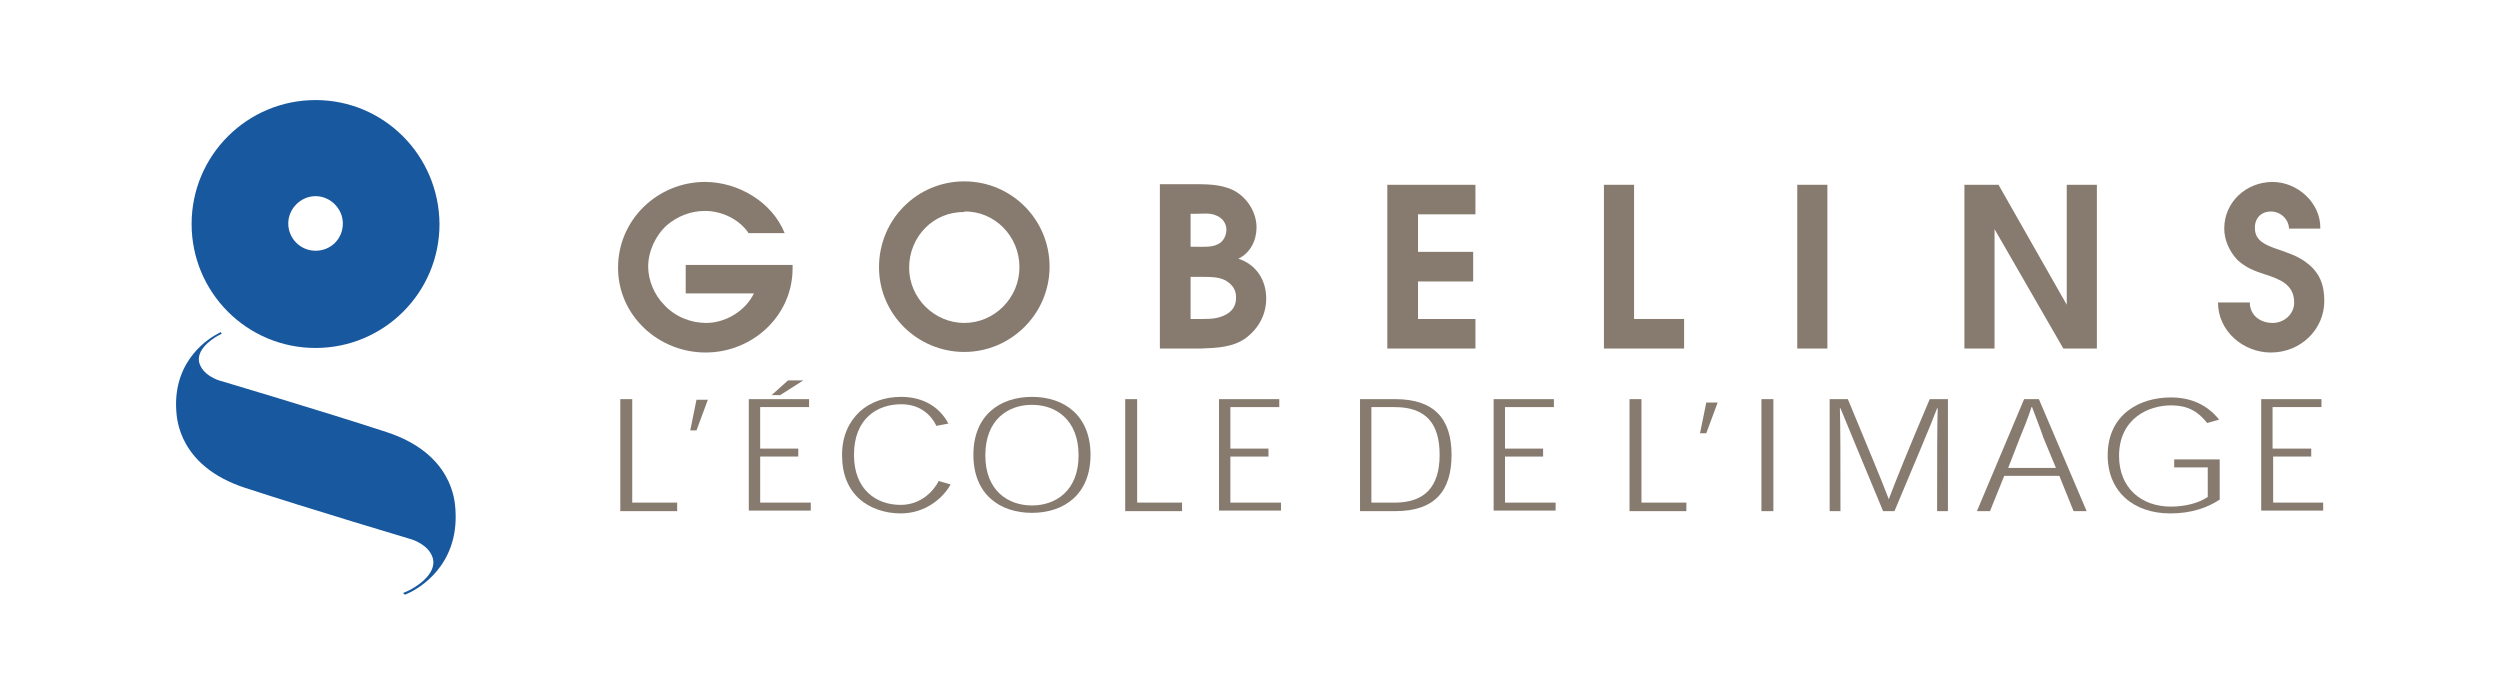 <?xml version="1.0" encoding="utf-8"?>
<!-- Generator: Adobe Illustrator 21.1.0, SVG Export Plug-In . SVG Version: 6.00 Build 0)  -->
<svg version="1.1"
	 id="svg22880" xmlns:cc="http://creativecommons.org/ns#" xmlns:dc="http://purl.org/dc/elements/1.1/" xmlns:rdf="http://www.w3.org/1999/02/22-rdf-syntax-ns#" xmlns:svg="http://www.w3.org/2000/svg"
	 xmlns="http://www.w3.org/2000/svg" xmlns:xlink="http://www.w3.org/1999/xlink" x="0px" y="0px" width="439.7px" height="122.2px"
	 viewBox="0 0 439.7 122.2" style="enable-background:new 0 0 439.7 122.2;" xml:space="preserve">
<style type="text/css">
	.st0{fill:#18589F;}
	.st1{fill:#877B6F;}
</style>
<g>
	<g>
		<path id="path7364" class="st0" d="M55.5,44.1c-2.7,0-4.8-2.2-4.8-4.8c0-2.6,2.2-4.8,4.8-4.8s4.8,2.2,4.8,4.8
			C60.3,42,58.2,44.1,55.5,44.1 M55.5,17.6c-12,0-21.8,9.7-21.8,21.8c0,12,9.7,21.8,21.8,21.8c12,0,21.8-9.7,21.8-21.8
			C77.2,27.3,67.5,17.6,55.5,17.6"/>
		<path id="path7368" class="st0" d="M70.9,104.3l0.9-0.4c0.9-0.4,5.2-2.8,4.3-5.8c-0.7-2.3-3.6-3.2-3.6-3.2s-18.1-5.4-29.4-9.1
			c-11.6-3.8-12-12.1-12.1-13.6c-0.6-9.2,6.3-13,7.3-13.5l0.5-0.3l0.2,0.3l-0.4,0.2c-0.6,0.3-4,2.2-3.6,4.7c0.5,2.4,3.5,3.3,3.5,3.3
			S56.7,72.3,68,76c11.6,3.8,12,12.1,12.1,13.6c0.7,10.1-6.8,14-8,14.6l-0.9,0.4L70.9,104.3z"/>
	</g>
	<g>
		<path id="path7372" class="st1" d="M131.6,40.9c-1.7-2.4-4.7-3.8-7.6-3.8c-2.5,0-4.8,0.9-6.7,2.5c-2,1.8-3.3,4.6-3.3,7.3
			c0,2.4,1.1,5,2.8,6.7c1.9,2.1,4.7,3.2,7.4,3.2c3.4,0,6.9-2.1,8.4-5.2h-12v-5h18.8v0.6c0,8.4-7.1,14.8-15.3,14.8
			c-8.3,0-15.4-6.5-15.4-14.9c0-8.5,7-15.1,15.3-15.1c5.8,0,11.8,3.5,14,9H131.6z"/>
		<path id="path7376" class="st1" d="M169.6,31.9c-8.3,0-15,6.7-15,15.1c0,8.3,6.8,14.9,15,14.9c8.2,0,15-6.7,15-15
			C184.6,38.6,177.9,31.9,169.6,31.9 M179.3,47c0,5.4-4.4,9.8-9.7,9.8c-5.3,0-9.7-4.4-9.7-9.7c0-5.5,4.3-9.9,9.7-9.8l0-0.1
			C174.9,37.1,179.3,41.5,179.3,47"/>
		<path id="path7380" class="st1" d="M209.4,43.5v-5.9h1c1.1,0,2.5-0.2,3.5,0.3c1.1,0.4,1.8,1.4,1.8,2.5c0,1.1-0.6,2.2-1.6,2.6
			c-1,0.5-2.5,0.4-3.6,0.4H209.4z M204,61.3h7.2c2.8-0.1,5.7-0.2,8-1.9c2.2-1.7,3.5-4.1,3.5-6.9c0-3.3-1.8-6-4.9-7
			c2.1-1,3.2-3.2,3.2-5.5c0-2.7-1.7-5.3-4-6.5c-2.4-1.2-5.1-1.1-7.7-1.1H204V61.3z M209.4,56.1v-7.4h2.3c1.3,0,2.6,0,3.8,0.6
			c1.2,0.7,1.9,1.6,1.9,3c0,1.2-0.4,2.1-1.4,2.8c-1.4,0.9-2.8,1-4.4,1H209.4z"/>
		<path id="path7384" class="st1" d="M244,32.5h15.5v5.2h-10.1v6.6h9.7v5.2h-9.7v6.6h10.1v5.2H244V32.5z"/>
		<path id="path7388" class="st1" d="M282.1,32.5h5.3v23.6h8.8v5.2h-14.1V32.5z"/>
		<path id="path7390" class="st1" d="M316.1,32.5h5.3v28.8h-5.3V32.5z"/>
		<path id="path7394" class="st1" d="M345.5,32.5h6l12,21.1V32.5h5.3v28.8h-5.9l-12.1-21v21h-5.3V32.5z"/>
		<path id="path7398" class="st1" d="M395.7,53.2c0,2.3,1.9,3.6,4,3.6c2,0,3.8-1.5,3.8-3.6c0-3.2-2.6-4.1-5-4.9
			c-1.9-0.6-3.5-1.2-5-2.6c-1.4-1.5-2.3-3.5-2.3-5.5c0-4.7,3.9-8.2,8.5-8.2c4.4,0,8.5,3.7,8.4,8.2h-5.5c-0.1-1.8-1.6-3-3.2-3
			c-1.8,0-2.9,1.3-2.8,3c0,2.1,1.9,2.9,3.6,3.5c2,0.7,4,1.3,5.6,2.6c2.1,1.6,3,3.7,3,6.6c0,5.1-4.2,9.1-9.4,9.1
			c-4.9,0-9.3-3.8-9.3-8.8L395.7,53.2z"/>
		<path id="path7402" class="st1" d="M119.1,89.9h-10V70.2h2.1v18.2h7.9V89.9z"/>
		<path id="path7406" class="st1" d="M122.5,70.3h2l-2,5.4h-1.1L122.5,70.3z"/>
		<path id="path7410" class="st1" d="M137.2,69.5h-1.5l2.9-2.6h2.7L137.2,69.5z M140.4,78.9v1.4h-6.7v8.1h8.9v1.4h-10.9V70.2h10.6
			v1.4h-8.6v7.3L140.4,78.9z"/>
		<path id="path7414" class="st1" d="M167.2,85.2c-1.4,2.5-4.5,5.1-8.8,5.1c-2.9,0-5.5-1-7.2-2.5c-2-1.8-3.1-4.3-3.1-7.8
			c0-3.3,1.2-5.8,3.1-7.6c1.9-1.7,4.4-2.6,7.3-2.6c4.1,0,6.9,2,8.3,4.7l-2.1,0.4c-1-2-2.9-3.8-6.2-3.8c-4.2,0-8.3,2.5-8.3,8.9
			c0,6.2,4,8.8,8.2,8.8c3.7,0,5.9-2.6,6.7-4.2L167.2,85.2z"/>
		<path id="path7418" class="st1" d="M171.2,80c0,7,4.7,10.2,10.3,10.2c5.6,0,10.3-3.2,10.3-10.2c0-7-4.7-10.2-10.3-10.2
			C175.9,69.8,171.2,73,171.2,80L171.2,80z M181.5,71.2c4.2,0,8.2,2.6,8.2,8.9c0,6.2-4,8.8-8.2,8.8c-4.2,0-8.2-2.6-8.2-8.8
			C173.3,73.8,177.3,71.2,181.5,71.2L181.5,71.2z"/>
		<path id="path7422" class="st1" d="M207.9,89.9h-10V70.2h2.1v18.2h7.9V89.9z"/>
		<path id="path7426" class="st1" d="M223.1,78.9v1.4h-6.7v8.1h8.9v1.4h-10.9V70.2H225v1.4h-8.6v7.3H223.1z"/>
		<path id="path7430" class="st1" d="M245.4,89.9c7,0,9.9-3.6,9.9-9.9c0-6.4-3.1-9.8-9.9-9.8h-6.2v19.7H245.4z M241.2,88.5V71.6h4.1
			c5.6,0,7.9,3,7.9,8.4c0,5.6-2.6,8.4-7.9,8.4H241.2z"/>
		<path id="path7434" class="st1" d="M271.4,78.9v1.4h-6.7v8.1h8.9v1.4h-10.9V70.2h10.6v1.4h-8.6v7.3H271.4z"/>
		<path id="path7438" class="st1" d="M296.6,89.9h-10V70.2h2.1v18.2h7.9V89.9z"/>
		<path id="path7442" class="st1" d="M300.1,70.8h2l-2,5.4H299L300.1,70.8z"/>
		<path id="path7444" class="st1" d="M309.8,70.2h2.1v19.7h-2.1V70.2z"/>
		<path id="path7448" class="st1" d="M332.2,87.8c1.2-3.2,3.5-8.9,7.2-17.6h3.2v19.7h-1.9c0-8.9,0-14.9,0.1-18.1h-0.1
			c-1.2,3.2-3.7,9-7.5,18.1h-2c-3.7-8.9-6.2-14.9-7.5-18.1h-0.1c0.1,3.2,0.1,9.2,0.1,18.1h-1.9V70.2h3.2
			C328.6,78.9,331,84.6,332.2,87.8L332.2,87.8z"/>
		<path id="path7452" class="st1" d="M362.2,83.7l2.5,6.2h2.3l-8.4-19.7h-2.6l-8.3,19.7h2.3l2.5-6.2H362.2z M361.6,82.3h-8.4
			l2.1-5.4c0.7-1.7,1.4-3.4,2-5.3h0.1c0.7,1.9,1.4,3.6,2,5.4L361.6,82.3z"/>
		<path id="path7456" class="st1" d="M390.5,87.8c-2.2,1.5-5.1,2.5-8.8,2.5c-6.4,0-11-3.8-11-10.2c0-7.3,5.7-10.2,11.1-10.2
			c3.7,0,6.5,1.4,8.5,3.9l-2.1,0.6c-1.6-2-3.3-3.1-6.4-3.1c-3.9,0-9.1,2.3-9.1,8.9c0,5.6,3.9,8.9,9.1,8.9c2.5,0,4.9-0.6,6.5-1.7
			v-5.2h-5.9v-1.4h8V87.8z"/>
		<path id="path7460" class="st1" d="M406.5,78.9v1.4h-6.7v8.1h8.8v1.4h-10.9V70.2h10.6v1.4h-8.6v7.3H406.5z"/>
	</g>
</g>
</svg>
